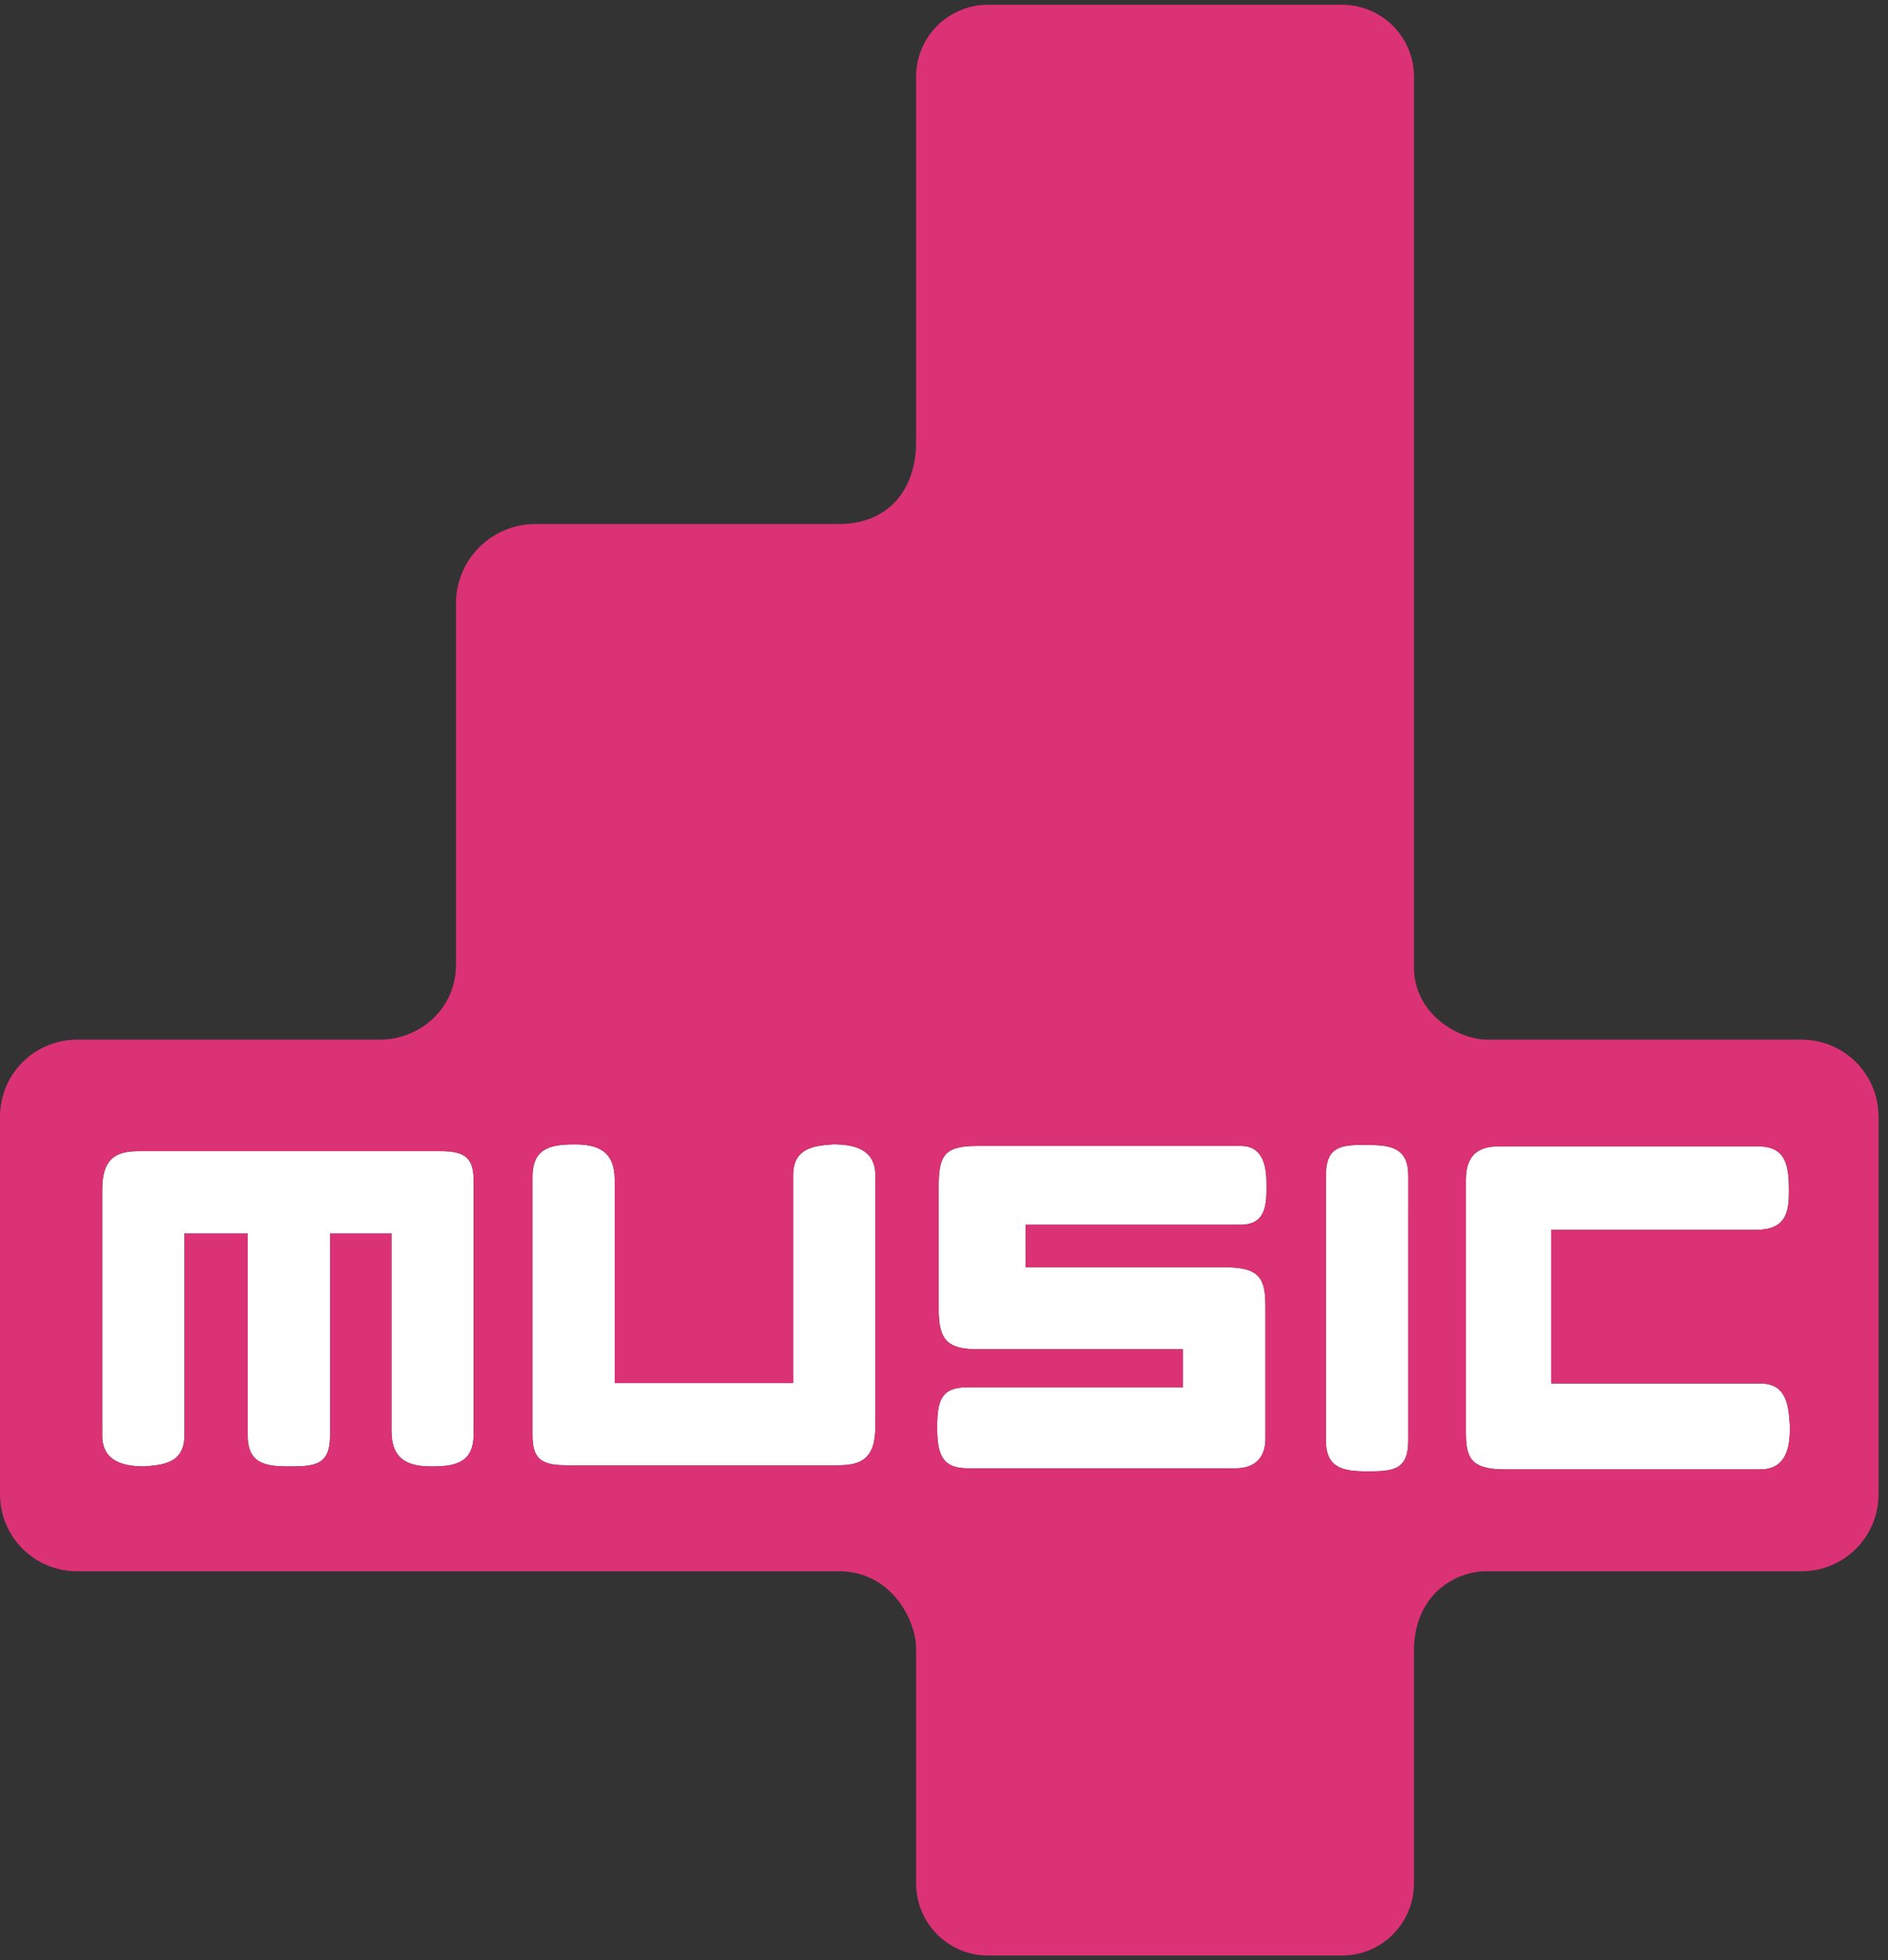 <?xml version="1.0" encoding="utf-8"?>
<!-- Generator: Adobe Illustrator 14.0.0, SVG Export Plug-In . SVG Version: 6.00 Build 43363)  -->
<!DOCTYPE svg PUBLIC "-//W3C//DTD SVG 1.1//EN" "http://www.w3.org/Graphics/SVG/1.1/DTD/svg11.dtd">
<svg version="1.1" id="Layer_1" xmlns="http://www.w3.org/2000/svg" xmlns:xlink="http://www.w3.org/1999/xlink" x="0px" y="0px"
	 width="200px" height="207.632px" viewBox="0 0 200 207.632" enable-background="new 0 0 200 207.632" xml:space="preserve">
<rect x="0" y="0" width="200" height="207.632" fill="#333333" stroke="none"/>
<g>
	<defs>
		<rect id="SVGID_1_" y="0" width="200" height="207.632"/>
	</defs>
	<clipPath id="SVGID_2_">
		<use xlink:href="#SVGID_1_"  overflow="visible"/>
	</clipPath>
	<path clip-path="url(#SVGID_2_)" fill="#FFFFFF" d="M50.178,151.638c0.077,3.045-1.539,3.685-4.354,3.685
		c-2.42,0.024-4.325-0.604-4.354-3.685v-21.004h-6.507v21.411c0,3.179-1.643,3.277-4.37,3.277c-2.489,0-4.355-0.304-4.355-3.277
		v-21.411h-6.701v21.411c0,2.97-2.325,3.138-4.355,3.277c-1.811-0.028-4.354-0.356-4.354-3.277v-26.026
		c0-3.504,1.633-4.094,3.963-4.094h31.865c2.714,0,3.522,0.801,3.522,3.164V151.638z"/>
	<path clip-path="url(#SVGID_2_)" fill="#FFFFFF" d="M92.729,151.109c0,3.502-1.629,4.089-3.958,4.089h-28.83
		c-2.714,0-3.531-0.805-3.531-3.167v-27.137c-0.076-3.046,1.54-3.682,4.354-3.682c2.421-0.023,4.326,0.6,4.355,3.682v21.596h18.903
		v-22.004c0-2.969,2.324-3.146,4.353-3.285c1.811,0.029,4.354,0.363,4.354,3.285V151.109z"/>
	<path clip-path="url(#SVGID_2_)" fill="#FFFFFF" d="M129.875,134.232c3.701,0,4.174,1.363,4.175,4.176v13.99
		c0,1.992-1.132,3.121-3.12,3.121h-28.441c-2.595,0-3.213-1.359-3.213-4.273c0-2.898,0.407-4.307,3.213-4.307h22.816v-4.027h-21.69
		c-3.141-0.001-4.174-0.869-4.174-4.176v-13.19c0-3.312,0.737-4.175,4.174-4.175h27.808c2.703,0,2.735,2.822,2.735,4.175
		c0,1.848,0.05,4.175-2.735,4.175h-22.776v4.512H129.875z"/>
	<path clip-path="url(#SVGID_2_)" fill="#FFFFFF" d="M149.181,128.513v20.074v3.979c0,3.179-1.626,3.278-4.354,3.278
		c-2.488,0-4.37-0.305-4.37-3.278v-3.979v-20.074v-3.979c0-2.781,1.252-3.199,3.392-3.262c0.307-0.009,0.639,0,0.979,0
		c2.489,0,4.354,0.287,4.354,3.262V128.513z"/>
	<path clip-path="url(#SVGID_2_)" fill="#FFFFFF" d="M186.461,155.636h-27.083c-3.667,0-4.091-1.333-4.091-3.959v-26.722
		c0-2.517,1.234-3.53,3.432-3.53h27.335c3.046-0.076,3.45,1.836,3.45,4.65c0.024,2.42-0.369,4.16-3.45,4.189h-21.729v16.267h22.137
		c2.97,0,3.014,2.654,3.154,4.685C189.586,153.027,189.383,155.636,186.461,155.636"/>
	<path clip-path="url(#SVGID_2_)" fill="#DB3275" d="M190.83,110.119h-33.252c-3.092,0-7.794-2.707-7.794-7.704V8.132
		c0-4.235-3.413-7.632-7.648-7.632h-37.442c-4.234,0-7.647,3.397-7.647,7.632v38.677c0,5.066-2.95,8.696-8.193,8.696H56.734
		c-4.673,0-8.431,3.758-8.431,8.431v38.215c0,4.905-4.077,7.967-8.01,7.967H8.17c-4.526,0-8.17,3.644-8.17,8.17v39.97
		c0,4.526,3.644,8.17,8.17,8.17h80.738c5.485,0,8.138,5.169,8.138,8.18v24.876c0,4.234,3.413,7.648,7.647,7.648h37.442
		c4.235,0,7.648-3.414,7.648-7.648v-24.613c0-5.969,4.363-8.442,7.644-8.442h33.402c4.526,0,8.17-3.644,8.17-8.17v-39.97
		C199,113.762,195.356,110.119,190.83,110.119 M50.178,151.638c0.077,3.045-1.539,3.685-4.354,3.685
		c-2.42,0.024-4.325-0.604-4.354-3.685v-21.004h-6.507v21.411c0,3.179-1.643,3.277-4.37,3.277c-2.489,0-4.355-0.304-4.355-3.277
		v-21.411h-6.701v21.411c0,2.97-2.325,3.138-4.355,3.277c-1.811-0.028-4.354-0.356-4.354-3.277v-26.026
		c0-3.504,1.633-4.094,3.963-4.094h31.865c2.714,0,3.522,0.801,3.522,3.164V151.638z M92.729,151.109
		c0,3.502-1.629,4.089-3.958,4.089h-28.83c-2.714,0-3.531-0.805-3.531-3.167v-27.137c-0.076-3.046,1.54-3.682,4.354-3.682
		c2.421-0.023,4.326,0.6,4.355,3.682v21.596h18.903v-22.004c0-2.969,2.324-3.146,4.353-3.285c1.811,0.029,4.354,0.363,4.354,3.285
		V151.109z M129.875,134.232c3.701,0,4.174,1.363,4.175,4.176v13.99c0,1.992-1.132,3.121-3.12,3.121h-28.441
		c-2.595,0-3.213-1.359-3.213-4.273c0-2.898,0.407-4.307,3.213-4.307h22.816v-4.027h-21.69c-3.141-0.001-4.174-0.869-4.174-4.176
		v-13.19c0-3.312,0.737-4.175,4.174-4.175h27.808c2.703,0,2.735,2.822,2.735,4.175c0,1.848,0.05,4.175-2.735,4.175h-22.776v4.512
		H129.875z M149.181,128.513v20.074v3.979c0,3.179-1.626,3.278-4.354,3.278c-2.488,0-4.37-0.305-4.37-3.278v-3.979v-20.074v-3.979
		c0-2.781,1.252-3.199,3.392-3.262c0.307-0.009,0.639,0,0.979,0c2.489,0,4.354,0.287,4.354,3.262V128.513z M186.461,155.636h-27.083
		c-3.667,0-4.091-1.333-4.091-3.959v-26.722c0-2.517,1.234-3.53,3.432-3.53h27.335c3.046-0.076,3.45,1.836,3.45,4.65
		c0.024,2.42-0.369,4.16-3.45,4.189h-21.729v16.267h22.137c2.97,0,3.014,2.654,3.154,4.685
		C189.586,153.027,189.383,155.636,186.461,155.636"/>
</g>
</svg>
